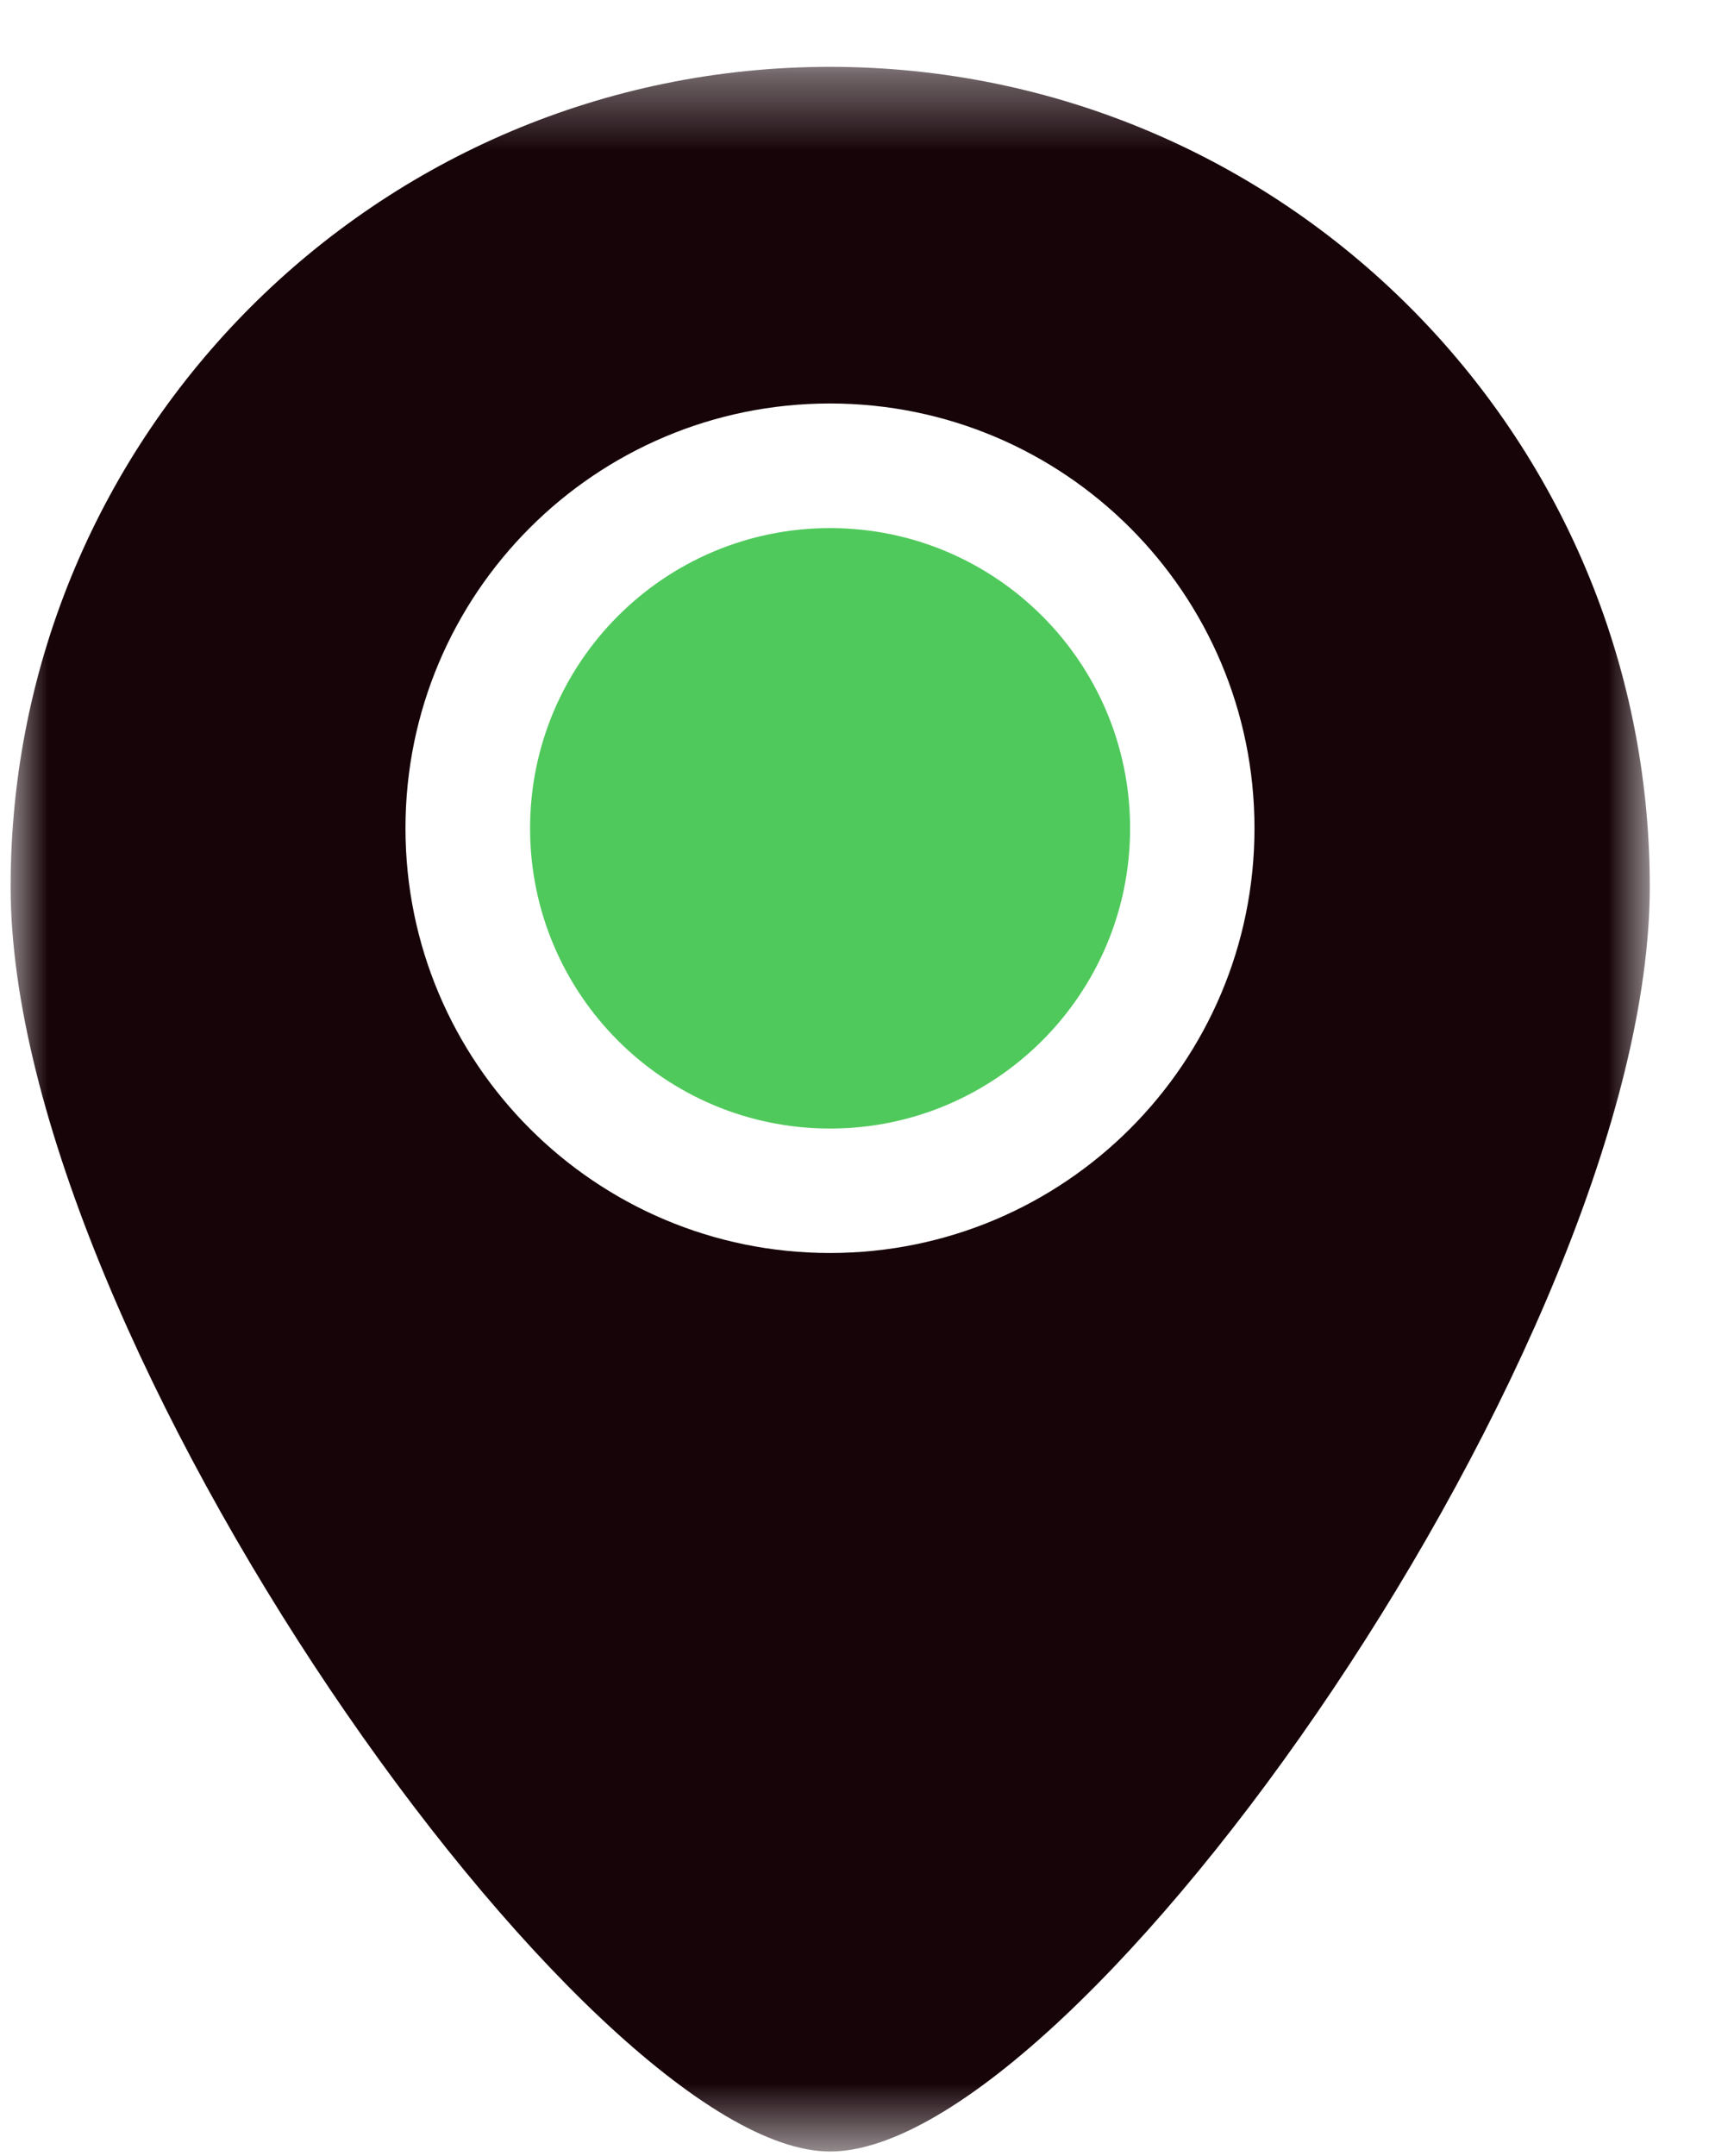 <?xml version="1.0" encoding="UTF-8"?>
<svg width="23px" height="29px" viewBox="0 0 23 29" version="1.1" xmlns="http://www.w3.org/2000/svg" xmlns:xlink="http://www.w3.org/1999/xlink">
    <!-- Generator: Sketch 52.2 (67145) - http://www.bohemiancoding.com/sketch -->
    <title>location</title>
    <desc>Created with Sketch.</desc>
    <defs>
        <polygon id="path-1" points="0 0.376 22.06 0.376 22.06 28.414 0 28.414"></polygon>
    </defs>
    <g id="Design-System" stroke="none" stroke-width="1" fill="none" fill-rule="evenodd">
        <g id="Design-System-Copy" transform="translate(-102.562, -325)">
            <g id="location" transform="translate(102.705, 325.294)">
                <g id="Group-3" transform="translate(0, 0.229)">
                    <mask id="mask-2" fill="white">
                        <use xlink:href="#path-1"></use>
                    </mask>
                    <g id="Clip-2"></g>
                    <path d="M11.027,16.33 C7.871,16.33 5.314,13.773 5.314,10.617 C5.314,7.461 7.871,4.904 11.027,4.904 C14.183,4.904 16.74,7.461 16.74,10.617 C16.74,13.773 14.183,16.33 11.027,16.33 M11.027,0.376 C4.939,0.376 -6.04563228e-05,5.315 -6.04563228e-05,11.403 C-6.04563228e-05,17.497 7.778,28.415 11.027,28.415 C14.376,28.415 22.06,17.497 22.06,11.403 C22.06,5.315 17.121,0.376 11.027,0.376" id="Fill-1" fill="#170409" mask="url(#mask-2)"></path>
                </g>
                <path d="M15.066,10.847 C15.066,8.617 13.258,6.809 11.028,6.809 C8.798,6.809 6.991,8.617 6.991,10.847 C6.991,13.077 8.798,14.885 11.028,14.885 C13.258,14.885 15.066,13.077 15.066,10.847" id="Fill-4" fill="#4FC95B"></path>
            </g>
        </g>
    </g>
</svg>